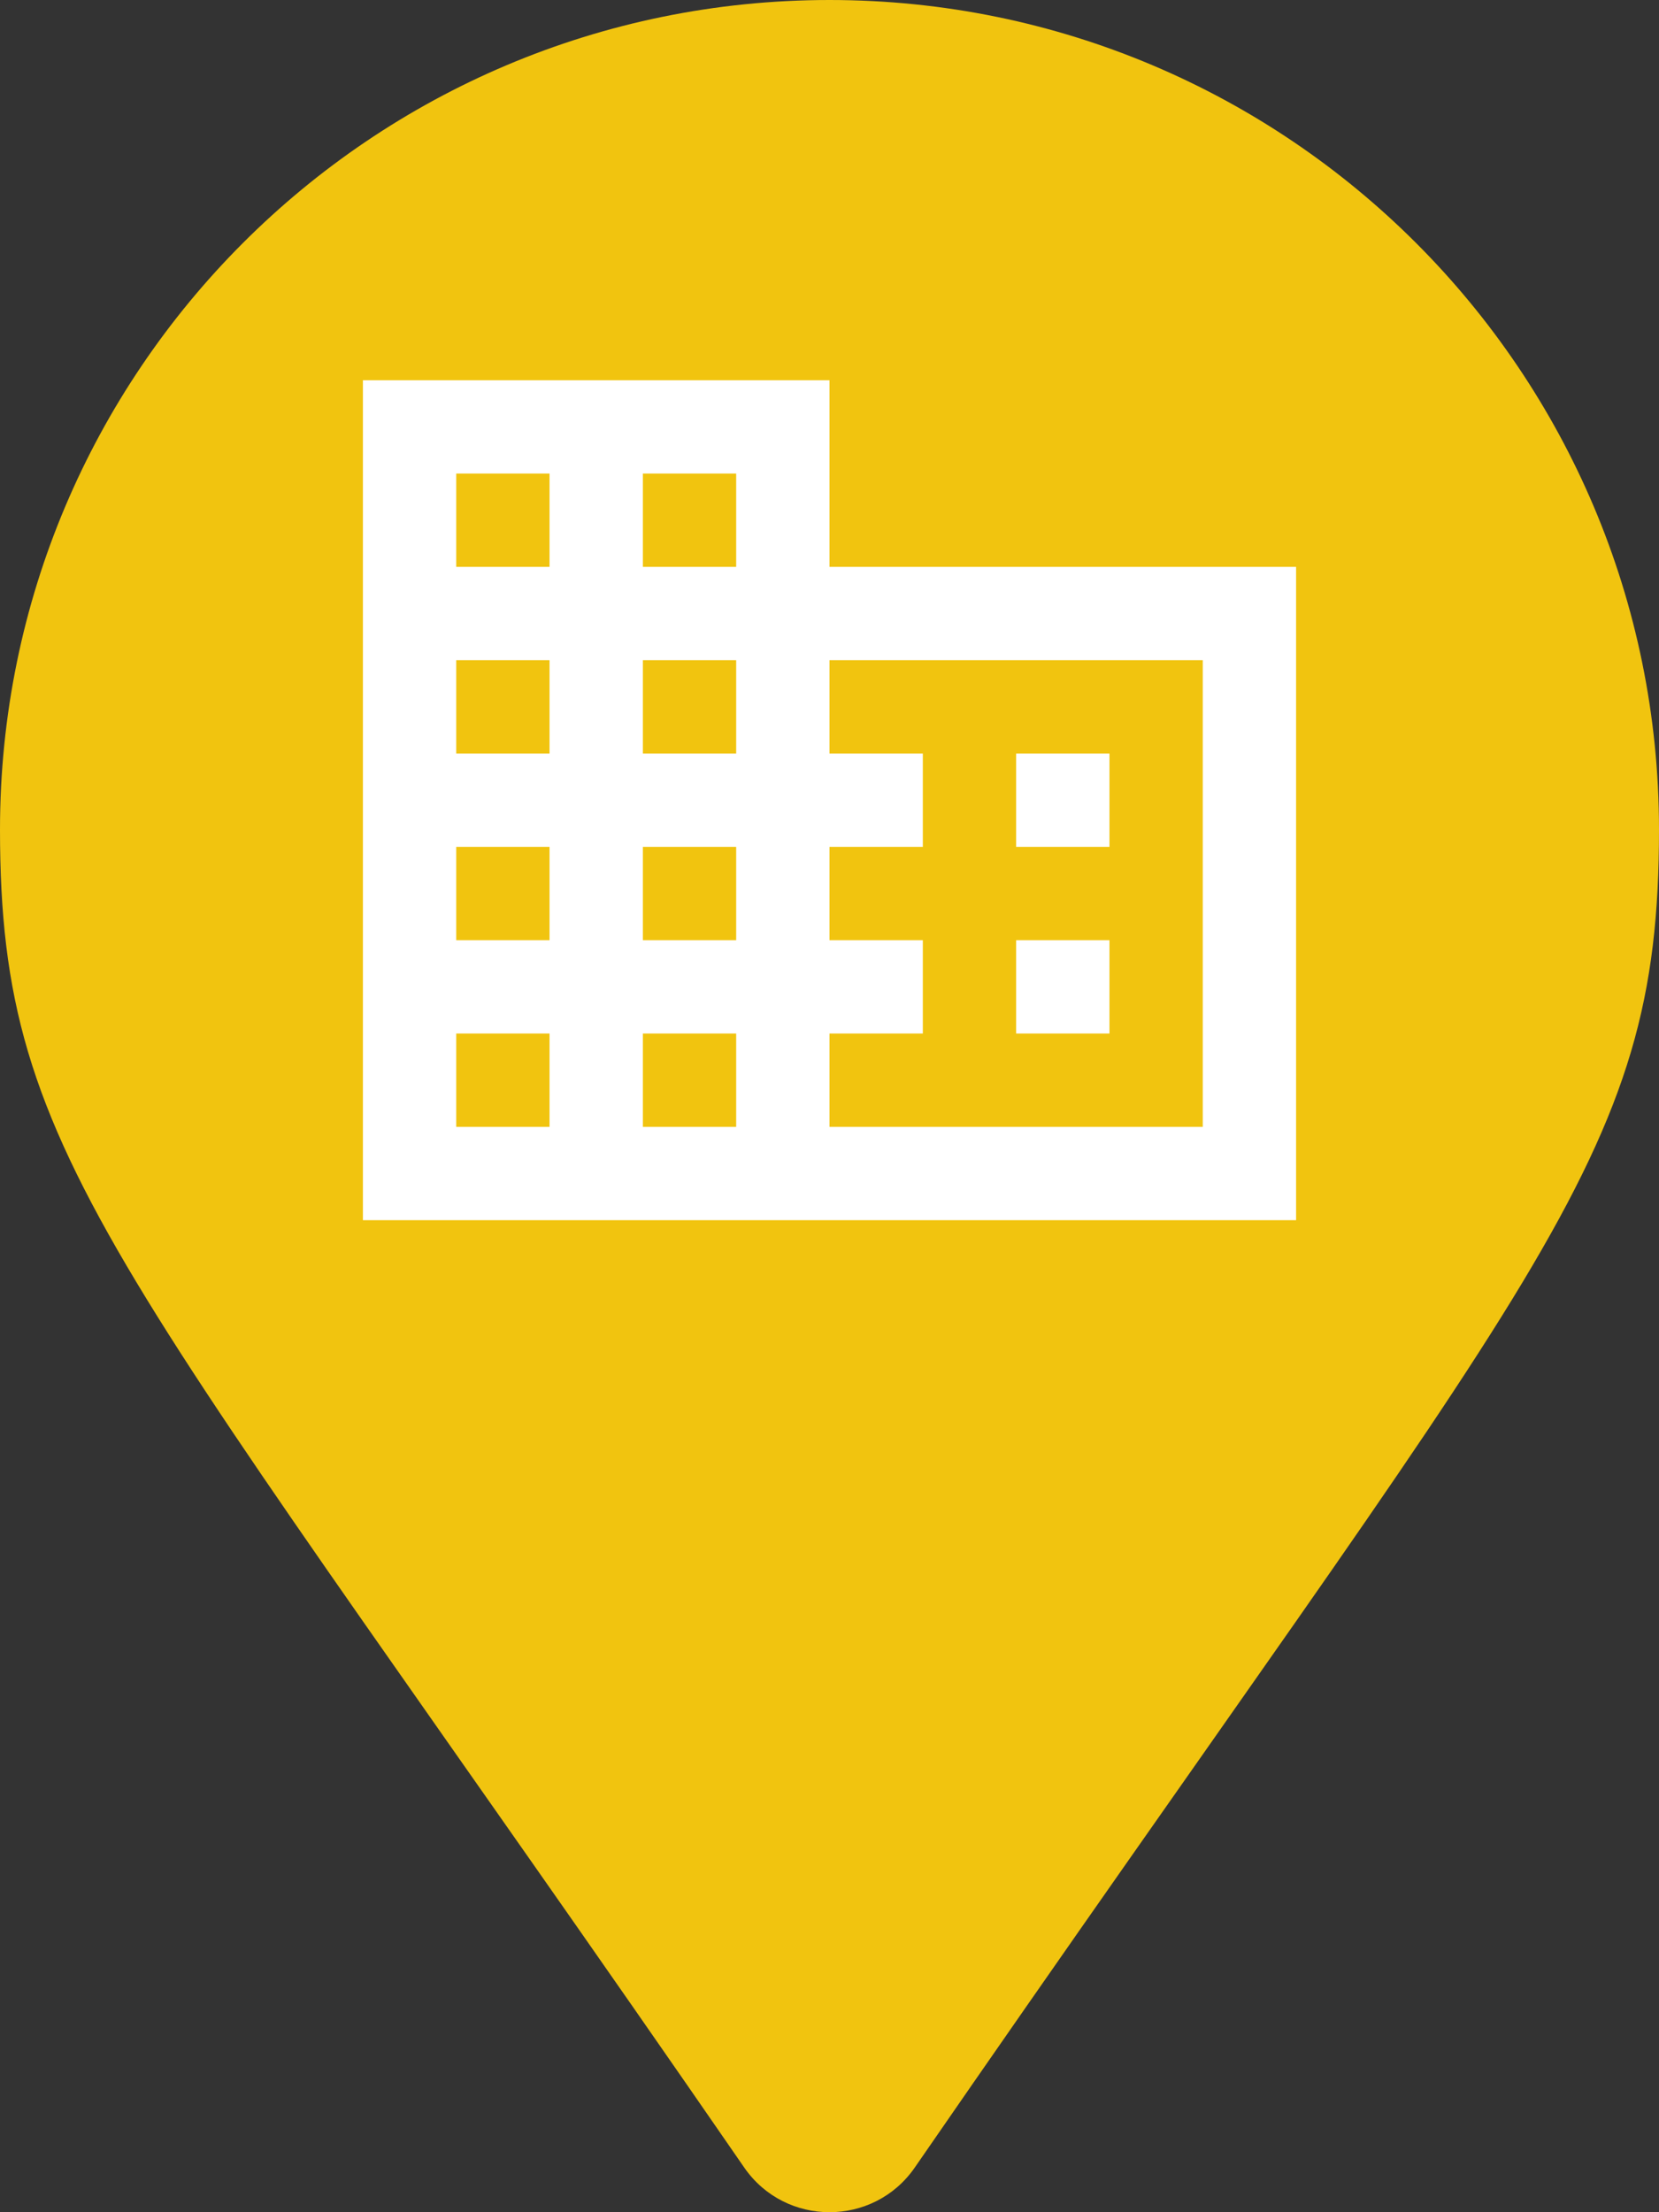 <svg xmlns="http://www.w3.org/2000/svg" viewBox="0 0 384 512" width="384" height="512">
	<rect x="0" y="0" width="384" height="512" fill="#333333" stroke="none"/>
	<style>
		tspan { white-space:pre }
		.shp0 { fill: #f1c40f } 
		.shp1 { fill: #ffffff } 
	</style>
	<path id="Layer" class="shp0" d="M172.27 501.67C26.97 291.03 0 269.41 0 192C0 85.96 85.96 0 192 0C298.04 0 384 85.96 384 192C384 269.41 357.03 291.03 211.73 501.67C202.2 515.44 181.8 515.44 172.27 501.67Z" />
	<path id="Layer" fill-rule="evenodd" class="shp1" d="M300 131.2L300 282.4L84 282.4L84 88L192 88L192 131.2L300 131.2ZM127.2 239.2L105.6 239.2L105.6 260.8L127.2 260.8L127.2 239.2ZM127.2 196L105.6 196L105.6 217.6L127.2 217.6L127.2 196ZM127.2 152.8L105.6 152.8L105.6 174.4L127.2 174.4L127.2 152.8ZM127.2 109.6L105.6 109.6L105.6 131.2L127.2 131.2L127.2 109.6ZM170.4 239.2L148.8 239.2L148.8 260.8L170.4 260.8L170.4 239.2ZM170.4 196L148.8 196L148.8 217.6L170.4 217.6L170.4 196ZM170.4 152.8L148.8 152.8L148.8 174.4L170.4 174.4L170.4 152.8ZM170.4 109.6L148.8 109.6L148.8 131.2L170.4 131.2L170.4 109.6ZM278.4 152.8L192 152.8L192 174.4L213.6 174.4L213.6 196L192 196L192 217.6L213.6 217.6L213.6 239.2L192 239.2L192 260.8L278.4 260.8L278.4 152.8ZM256.8 196L235.2 196L235.2 174.4L256.8 174.4L256.8 196ZM256.8 239.2L235.2 239.2L235.2 217.6L256.8 217.6L256.8 239.2Z" />
</svg>